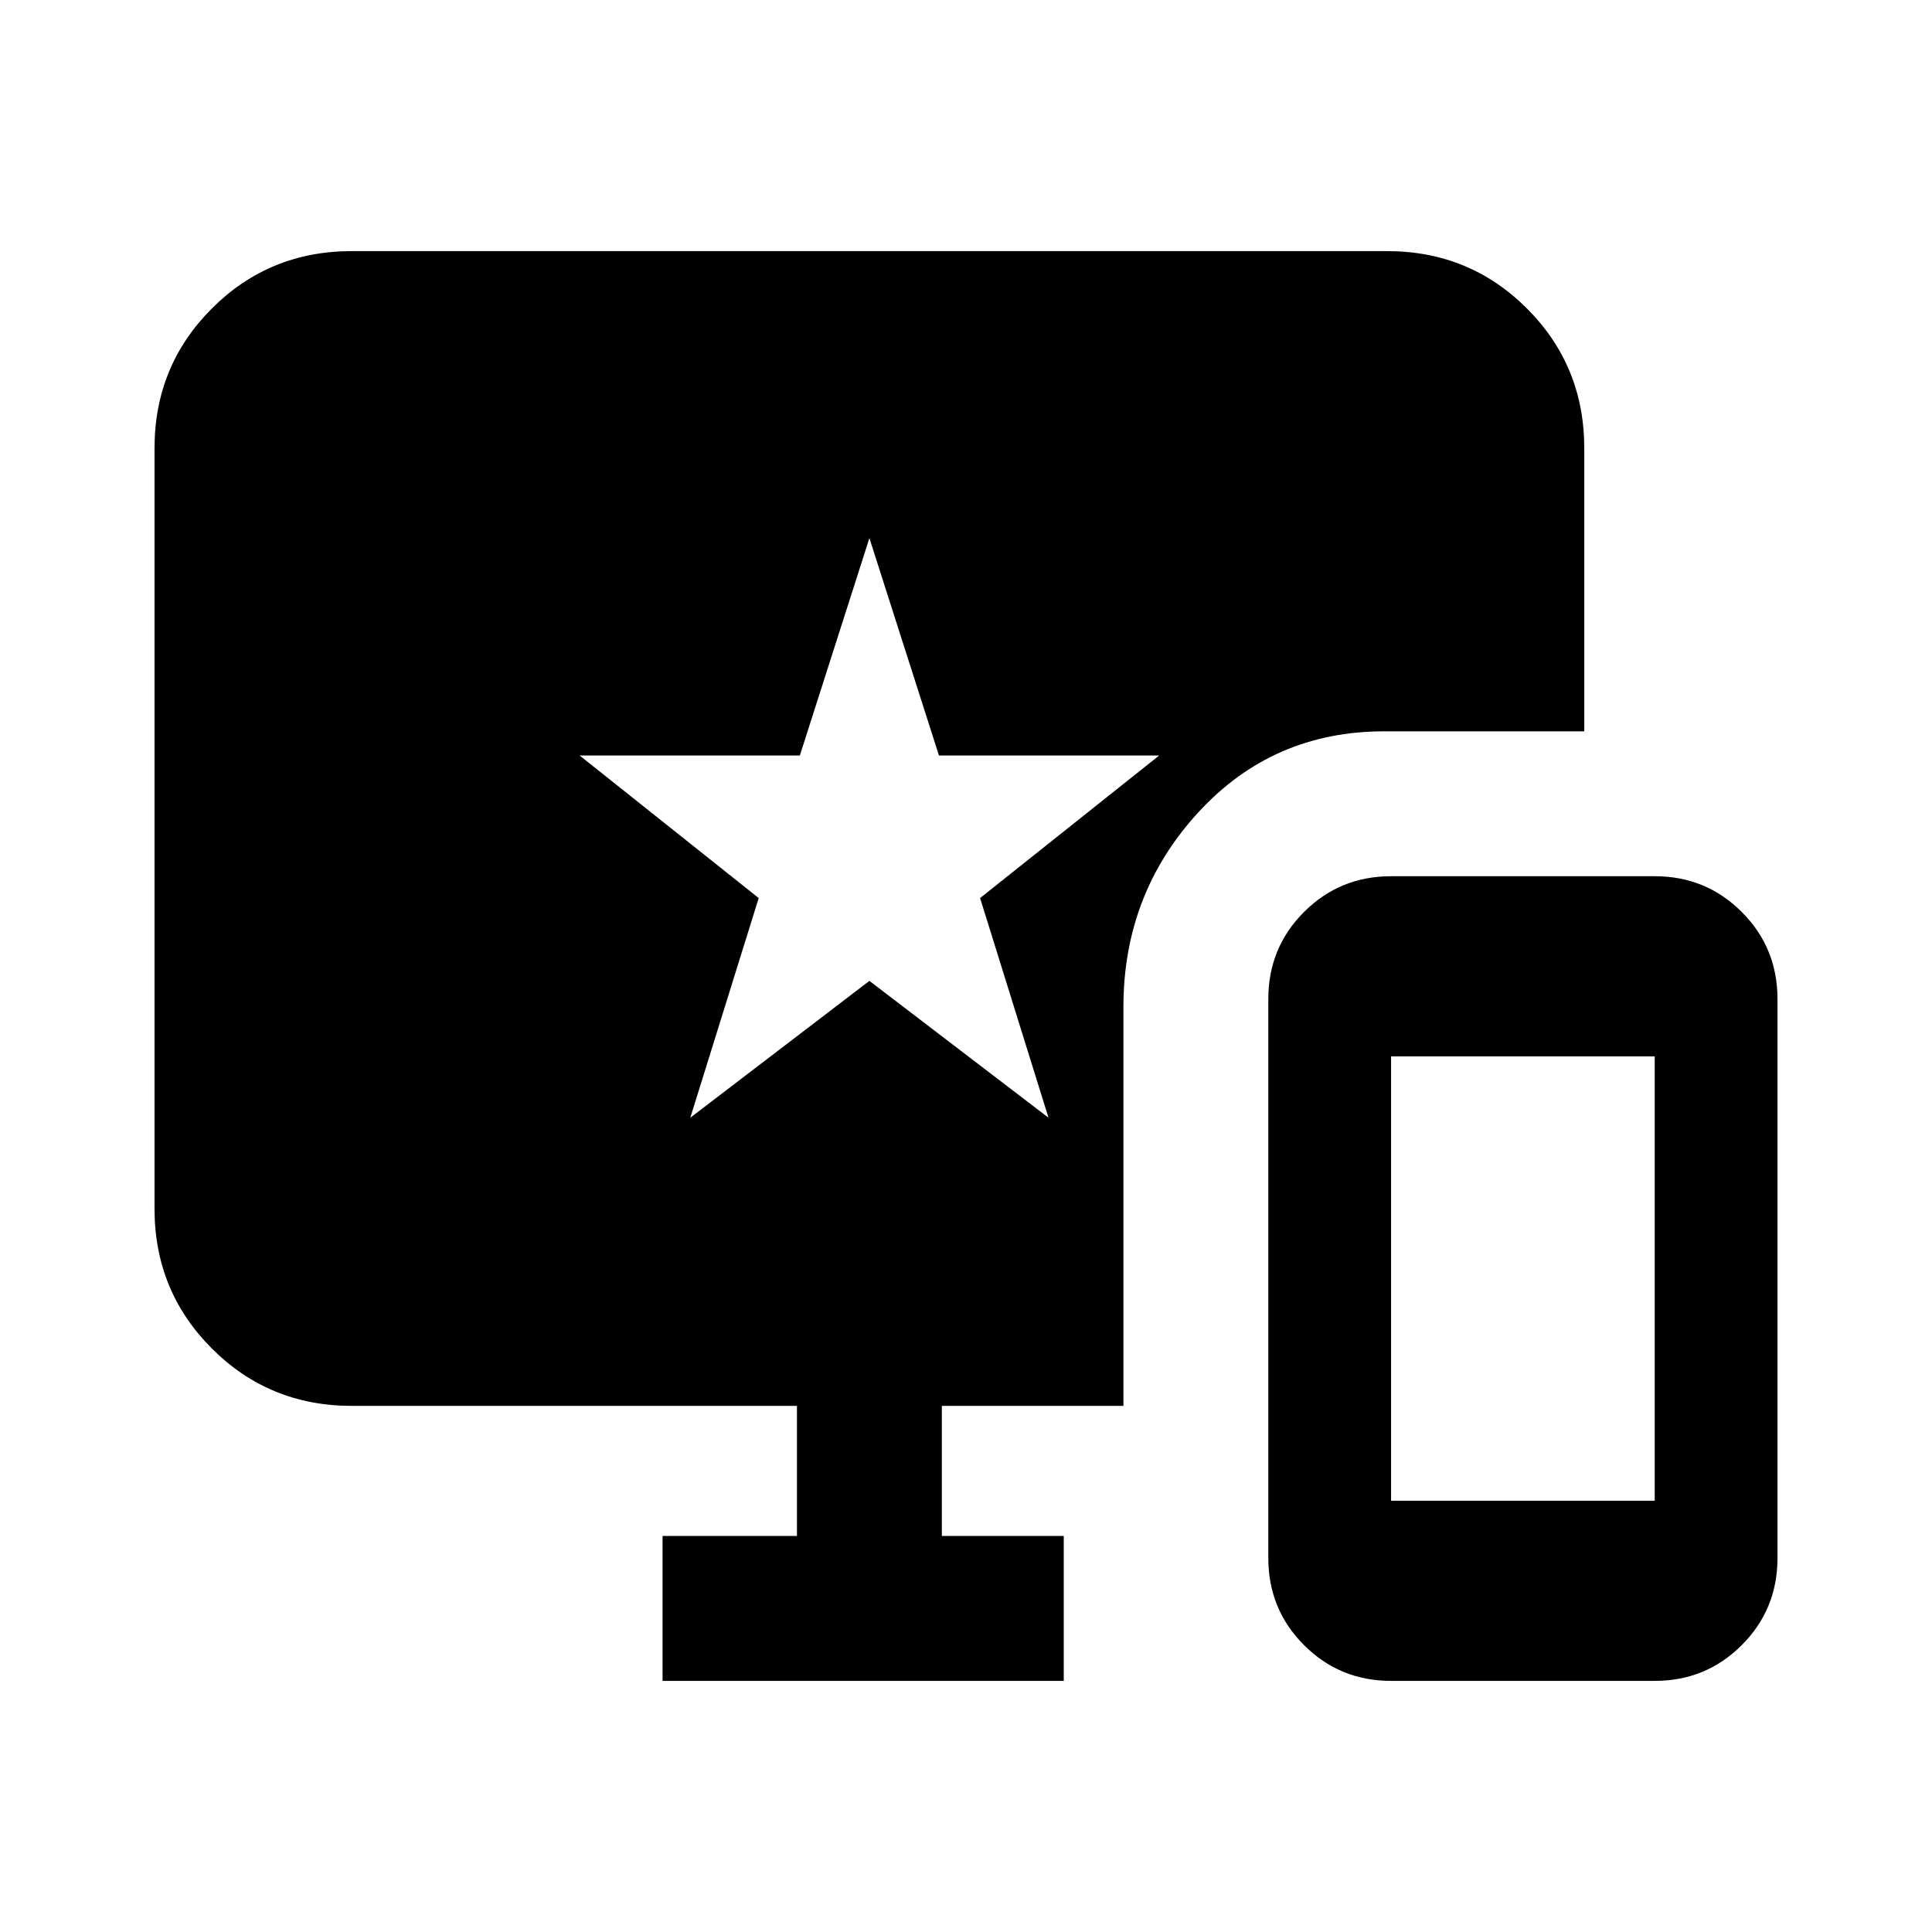 <svg xmlns="http://www.w3.org/2000/svg" height="20" viewBox="0 -960 960 960" width="20"><path d="M691.22-124.78q-25.49 0-43.25-17.76-17.75-17.76-17.75-43.24v-277.83q0-25.49 17.75-43.24 17.76-17.76 43.25-17.76h131q25.48 0 43.24 17.76 17.76 17.75 17.76 43.24v277.83q0 25.48-17.76 43.24t-43.24 17.76h-131Zm0-89.52h131v-220.79h-131v220.79ZM343-404.61l89-68 89 68-34-109.15 89-70.85H466.56l-34.56-108-34.56 108H288l89 70.85-34 109.15Zm-13.78 279.83v-72H396v-64.65H174.78q-41 0-69.5-28.5t-28.5-69.5v-377.79q0-41 28.5-69.5t69.5-28.5h514.44q41 0 69.5 28.5t28.5 69.5v140.61h-99.39q-55.53 0-92.57 40.46-37.04 40.45-37.04 96.54v198.18H468v64.65h60.57v72H329.22Z"/></svg>